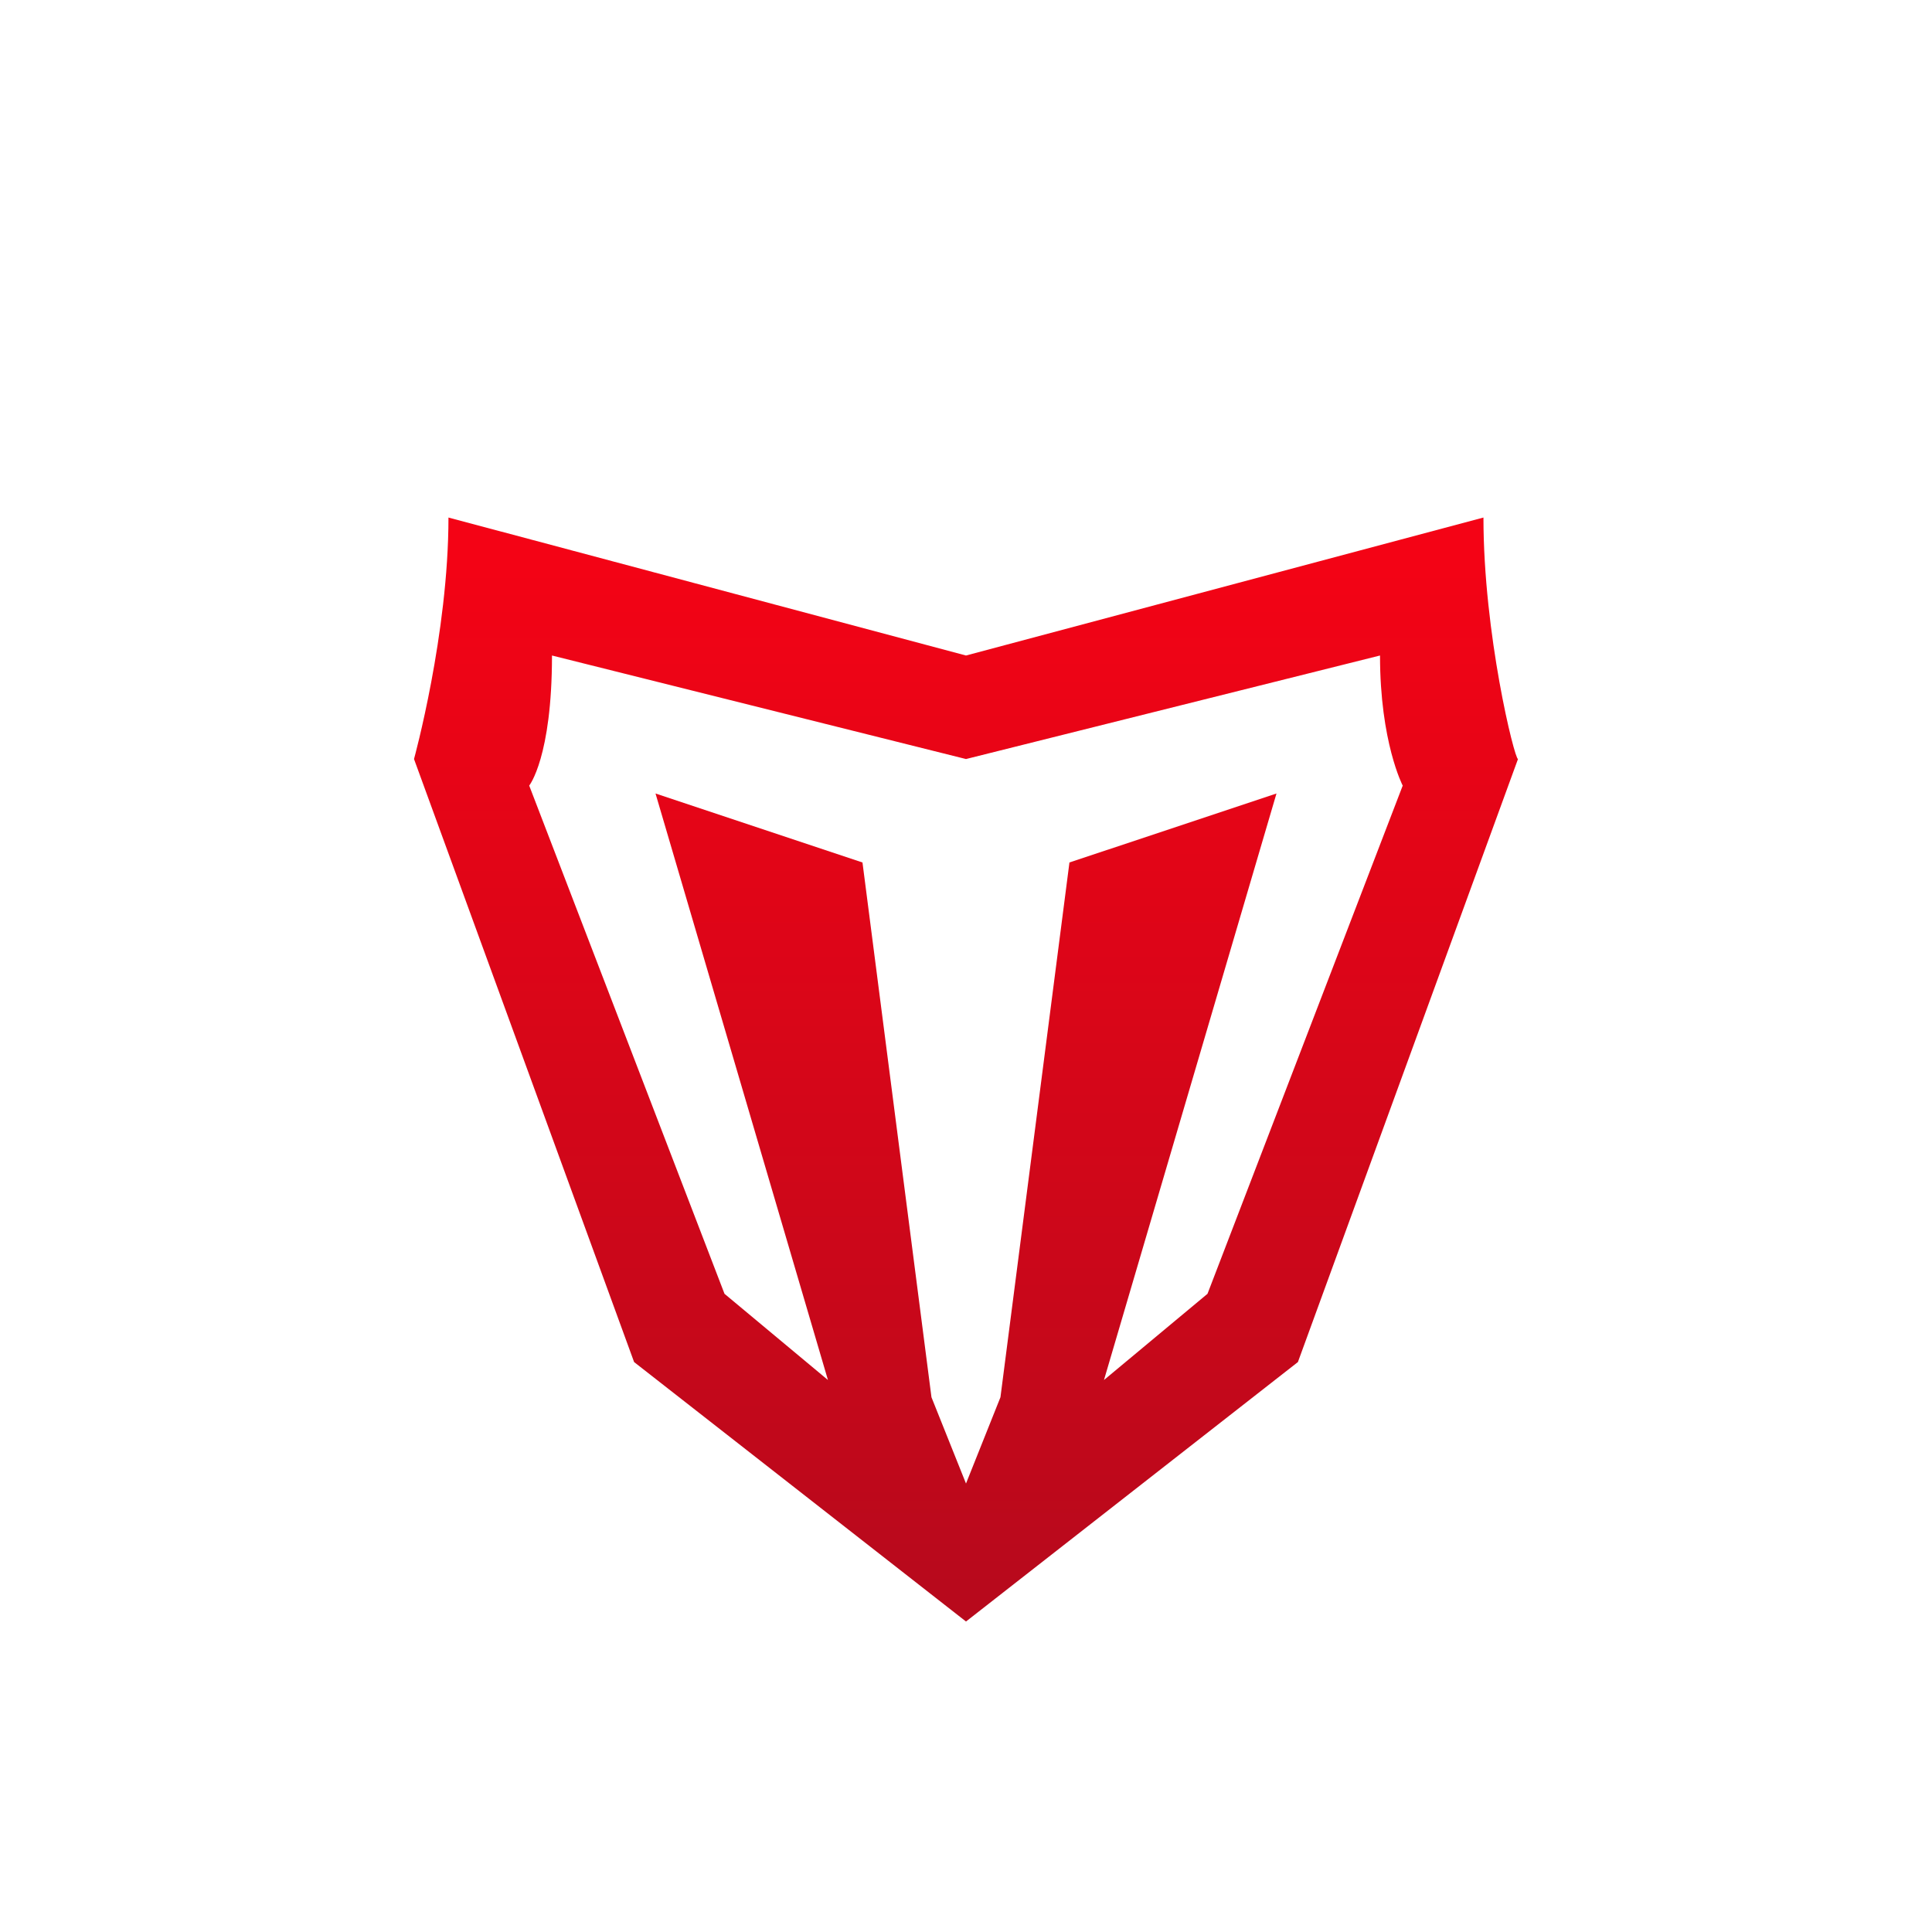 <svg width="24" height="24" viewBox="0 0 24 24" fill="none" xmlns="http://www.w3.org/2000/svg">
<path fill-rule="evenodd" clip-rule="evenodd" d="M18.428 6.429L12 8.143L5.571 6.429C5.571 7.877 5.143 9.429 5.143 9.429L7.877 16.92L12 20.143L16.123 16.92L18.857 9.429C18.814 9.429 18.428 7.877 18.428 6.429ZM12 9.429L6.857 8.143C6.857 9.407 6.574 9.759 6.574 9.759L9 16.072L10.285 17.143L8.143 9.857L10.714 10.714L11.571 17.357L12 18.429L12.428 17.357L13.285 10.714L15.857 9.857L13.714 17.143L15 16.072L17.425 9.759C17.425 9.759 17.143 9.219 17.143 8.143L12 9.429Z" fill="url(#paint0_linear_59_68357)"/>
<defs>
<linearGradient id="paint0_linear_59_68357" x1="12" y1="6.857" x2="12" y2="19.714" gradientUnits="userSpaceOnUse">
<stop stop-color="#F40315"/>
<stop offset="1" stop-color="#B8091C"/>
</linearGradient>
</defs>
</svg>
